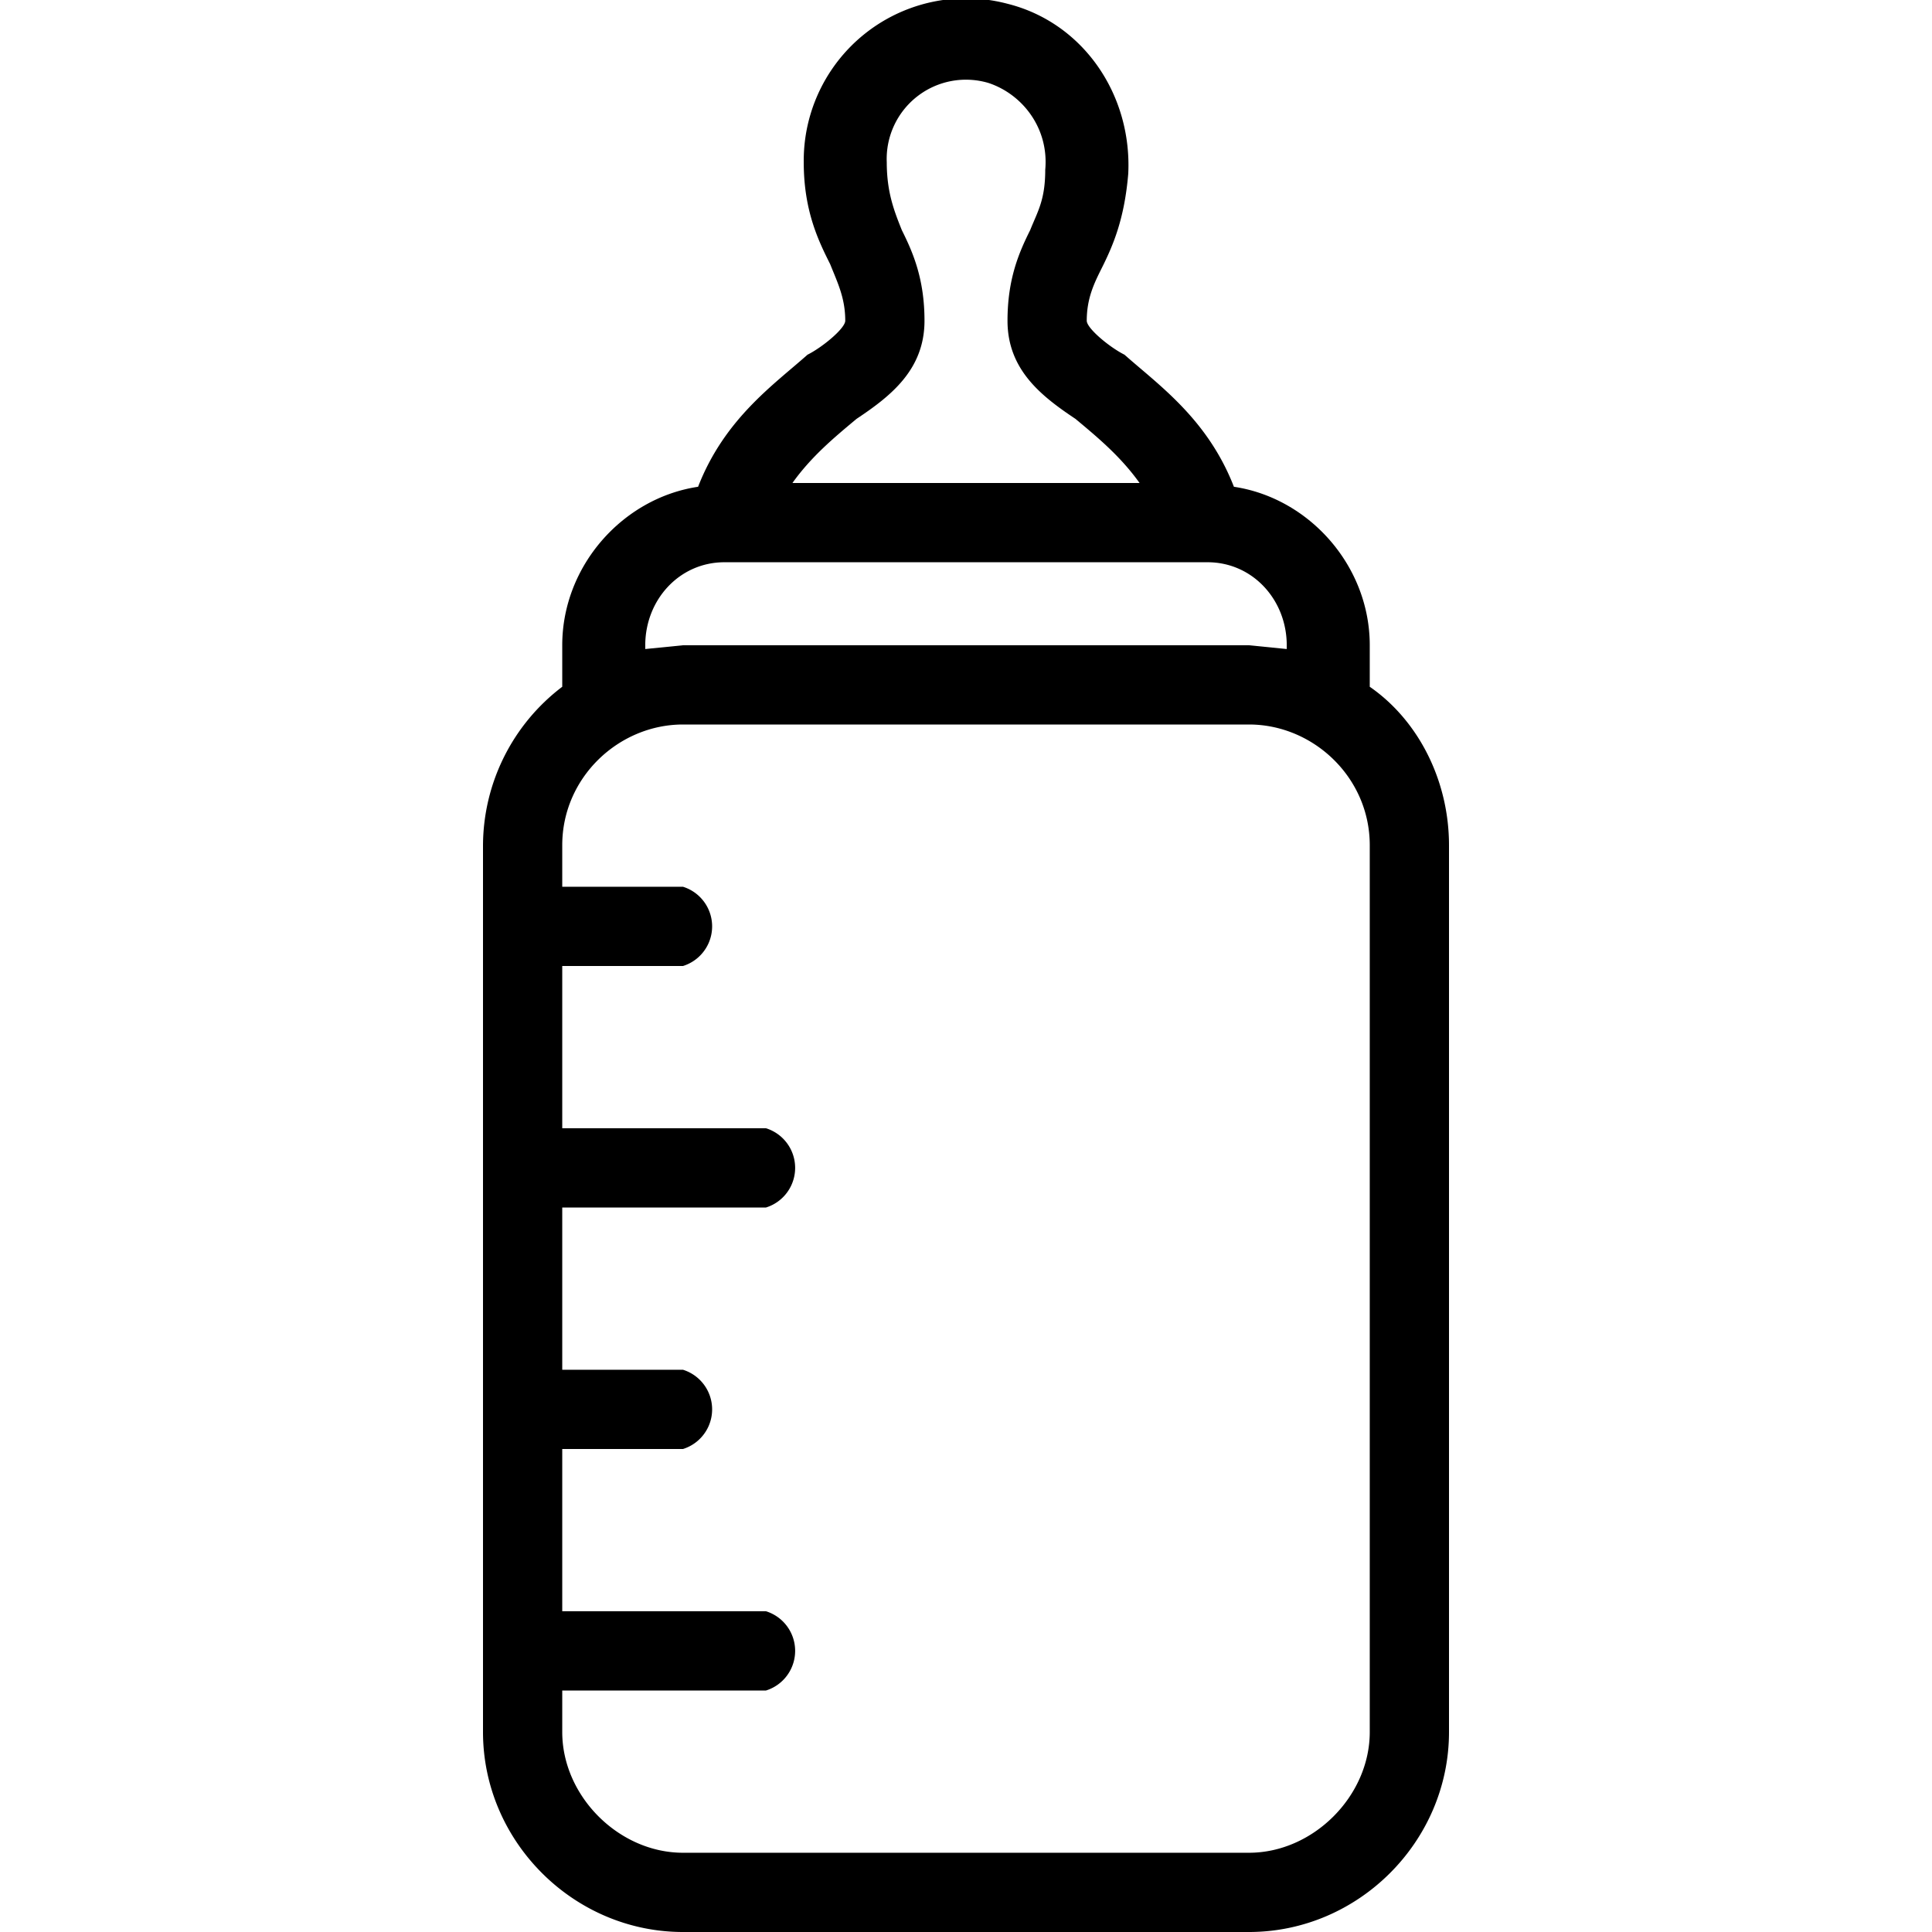 <?xml version="1.0" encoding="UTF-8"?>
<svg xmlns="http://www.w3.org/2000/svg" viewBox="0 0 512 512">
    <path d="M363 182v-11c0-21-16-39-36-42-7-18-20-27-29-35-4-2-10-7-10-9 0-6 2-10 4-14 3-6 6-13 7-25 1-21-12-40-32-45a43 43 0 0 0-54 42c0 13 4 21 7 27 2 5 4 9 4 15 0 2-6 7-10 9-9 8-22 17-29 35-20 3-36 21-36 42v11a53 53 0 0 0-21 42v235c0 29 24 53 53 53h150c29 0 53-24 53-53V224c0-17-8-33-21-42zm-136-71c9-6 18-13 18-26 0-11-3-18-6-24-2-5-4-10-4-18a21 21 0 0 1 27-21c9 3 16 12 15 23 0 8-2 11-4 16-3 6-6 13-6 24 0 13 9 20 18 26 6 5 12 10 17 17h-92c5-7 11-12 17-17zm-56 60c0-12 9-22 21-22h128c12 0 21 10 21 22v1l-10-1H181l-10 1v-1zm192 288c0 17-15 32-32 32H181c-17 0-32-15-32-32v-11h54a11 11 0 0 0 0-21h-54v-43h32a11 11 0 0 0 0-21h-32v-43h54a11 11 0 0 0 0-21h-54v-43h32a11 11 0 0 0 0-21h-32v-11c0-18 15-32 32-32h150c17 0 32 14 32 32v235z"/>
</svg>